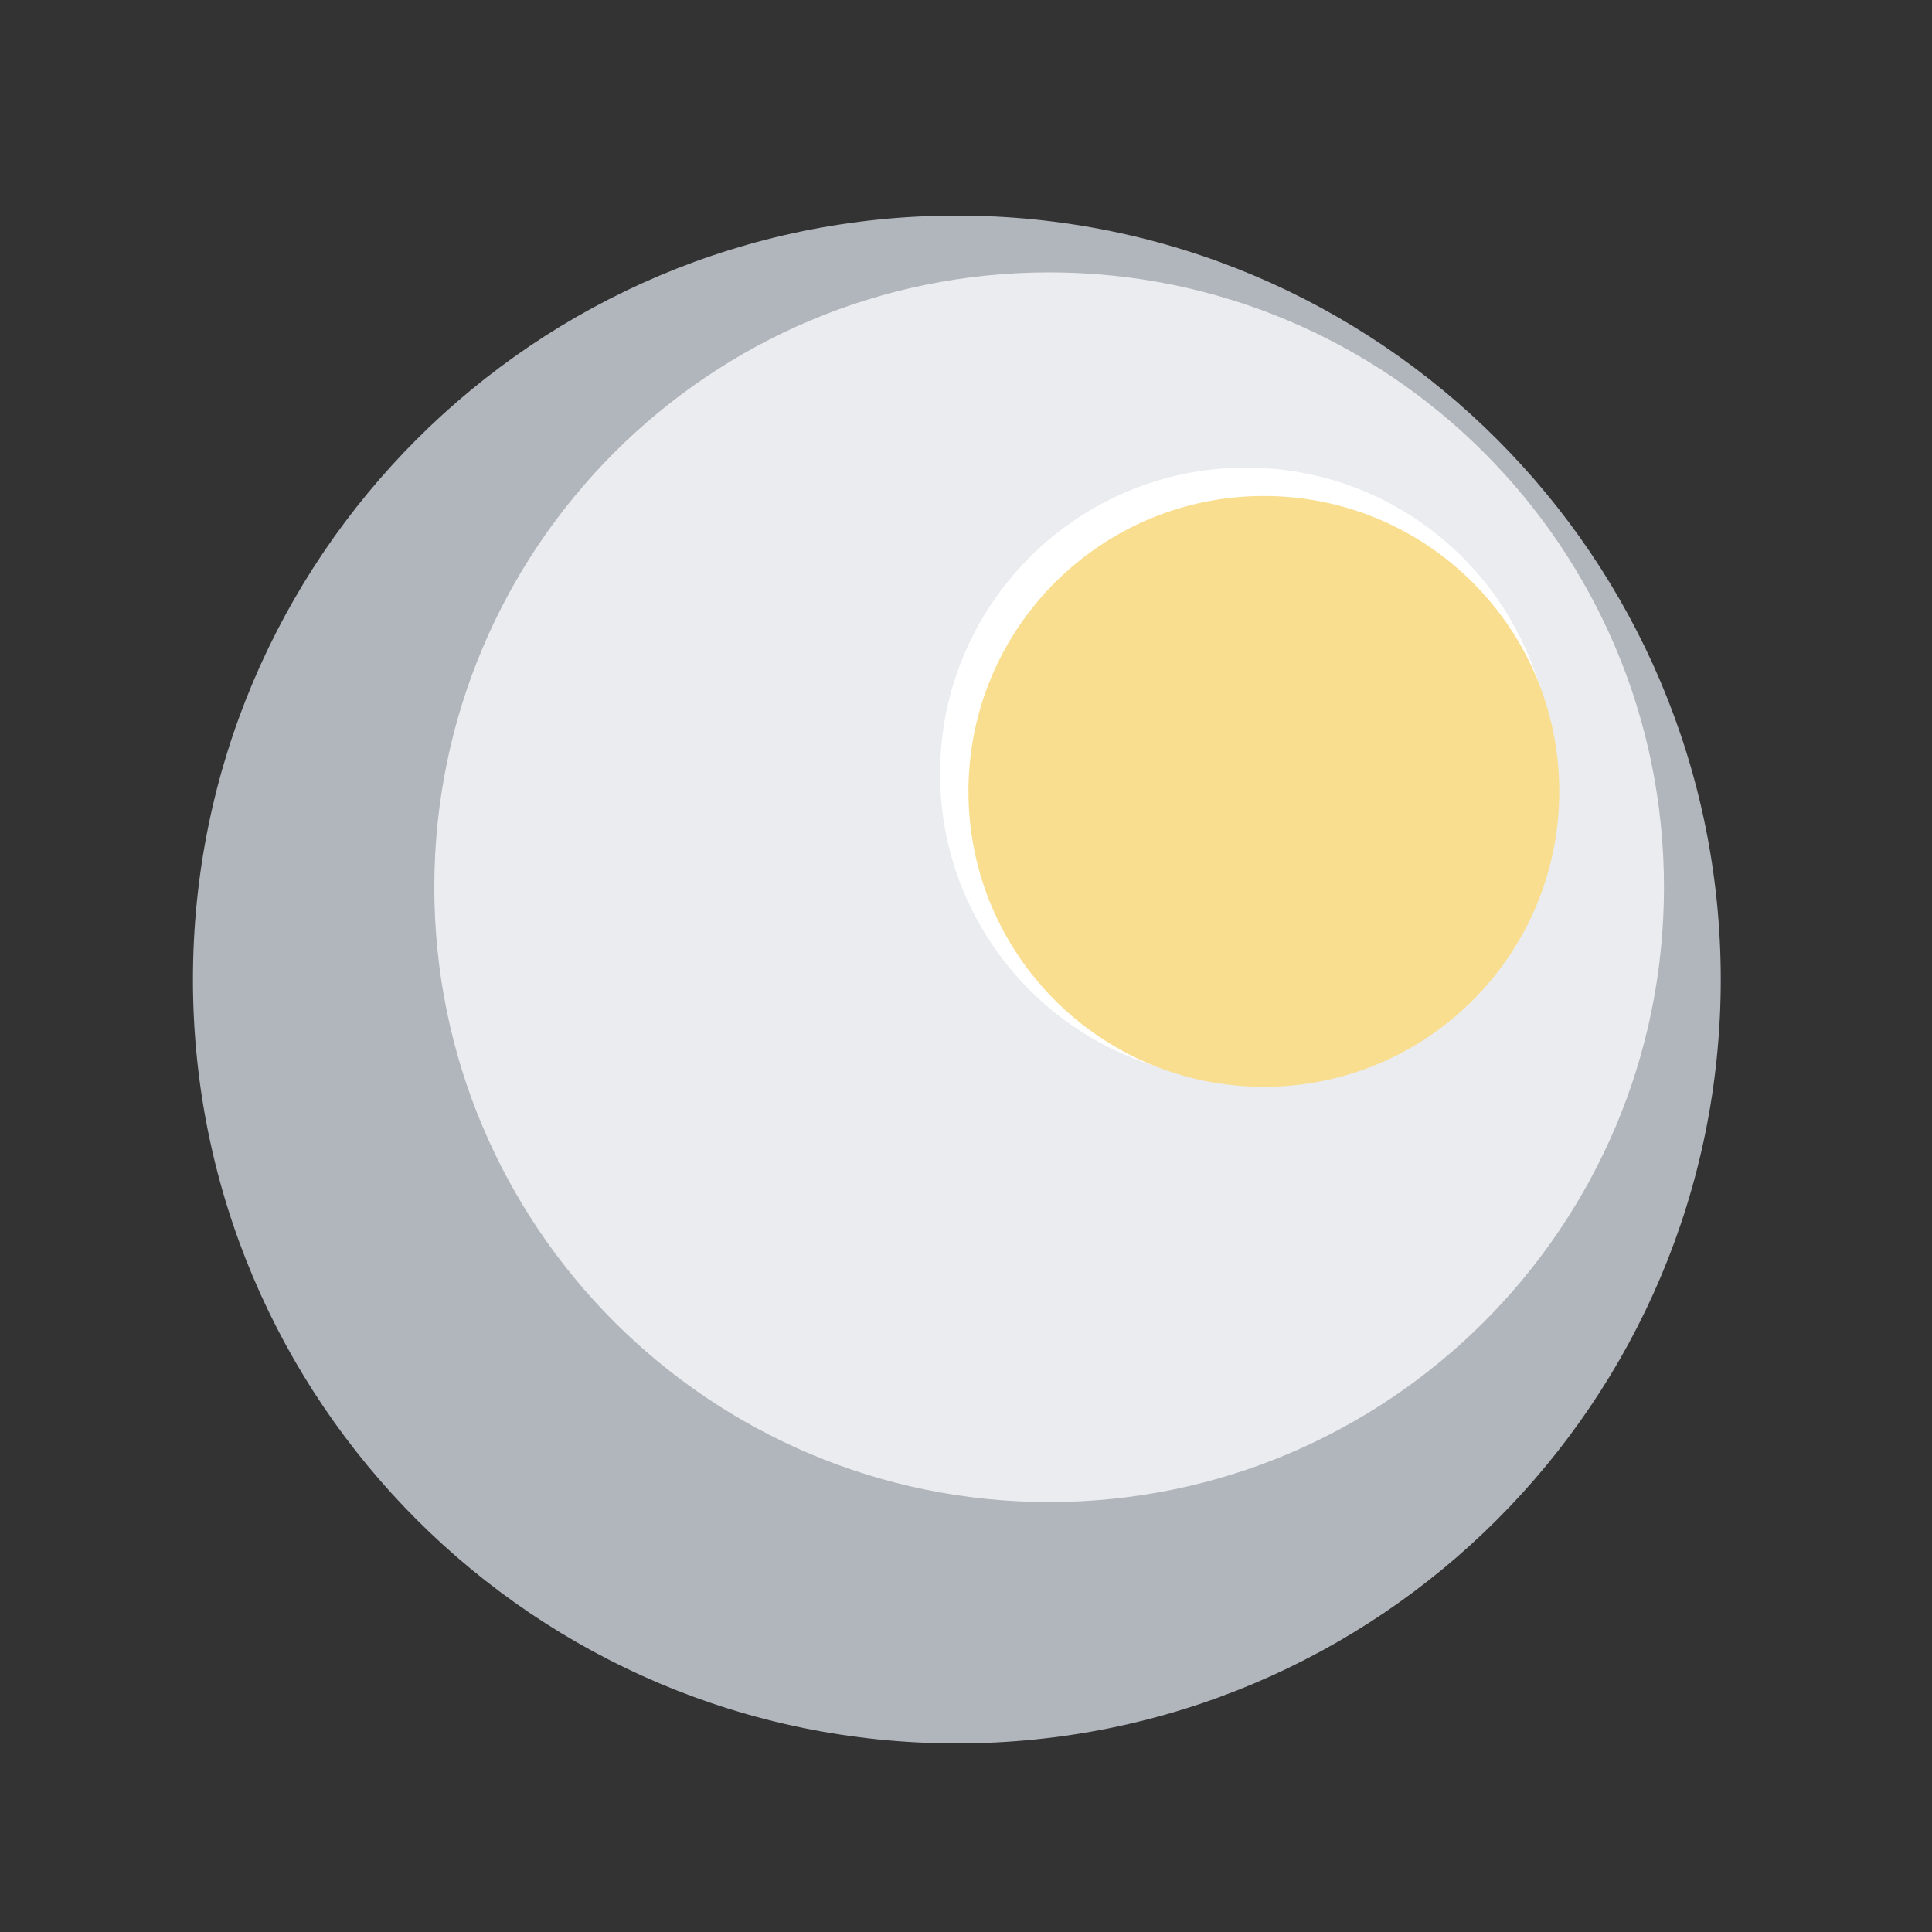 <svg xmlns="http://www.w3.org/2000/svg" xml:space="preserve" width="192" height="192" baseProfile="tiny"><rect width="100%" height="100%" fill="#333333" stroke="none"/><path fill="#B1B5BC" d="M95.092 21.425c-41.927 0-75.917 33.989-75.917 75.917 0 41.927 33.989 75.916 75.917 75.916 41.928 0 75.916-33.989 75.916-75.916 0-41.928-33.988-75.917-75.916-75.917z"/><path fill="#EAECEF" d="M104.262 27.069c-33.747 0-61.102 27.357-61.102 61.103s27.355 61.101 61.102 61.101c33.746 0 61.103-27.354 61.103-61.101s-27.357-61.103-61.103-61.103z"/><path fill="#FFF" d="M123.835 46.47c-16.799 0-30.416 13.618-30.416 30.416 0 16.798 13.617 30.416 30.416 30.416 16.798 0 30.416-13.618 30.416-30.416 0-16.798-13.618-30.416-30.416-30.416z"/><path fill="#F9DE90" d="M125.6 49.291c-16.215 0-29.358 13.144-29.358 29.357 0 16.215 13.144 29.358 29.358 29.358 16.213 0 29.357-13.144 29.357-29.358 0-16.213-13.144-29.357-29.357-29.357z"/></svg>